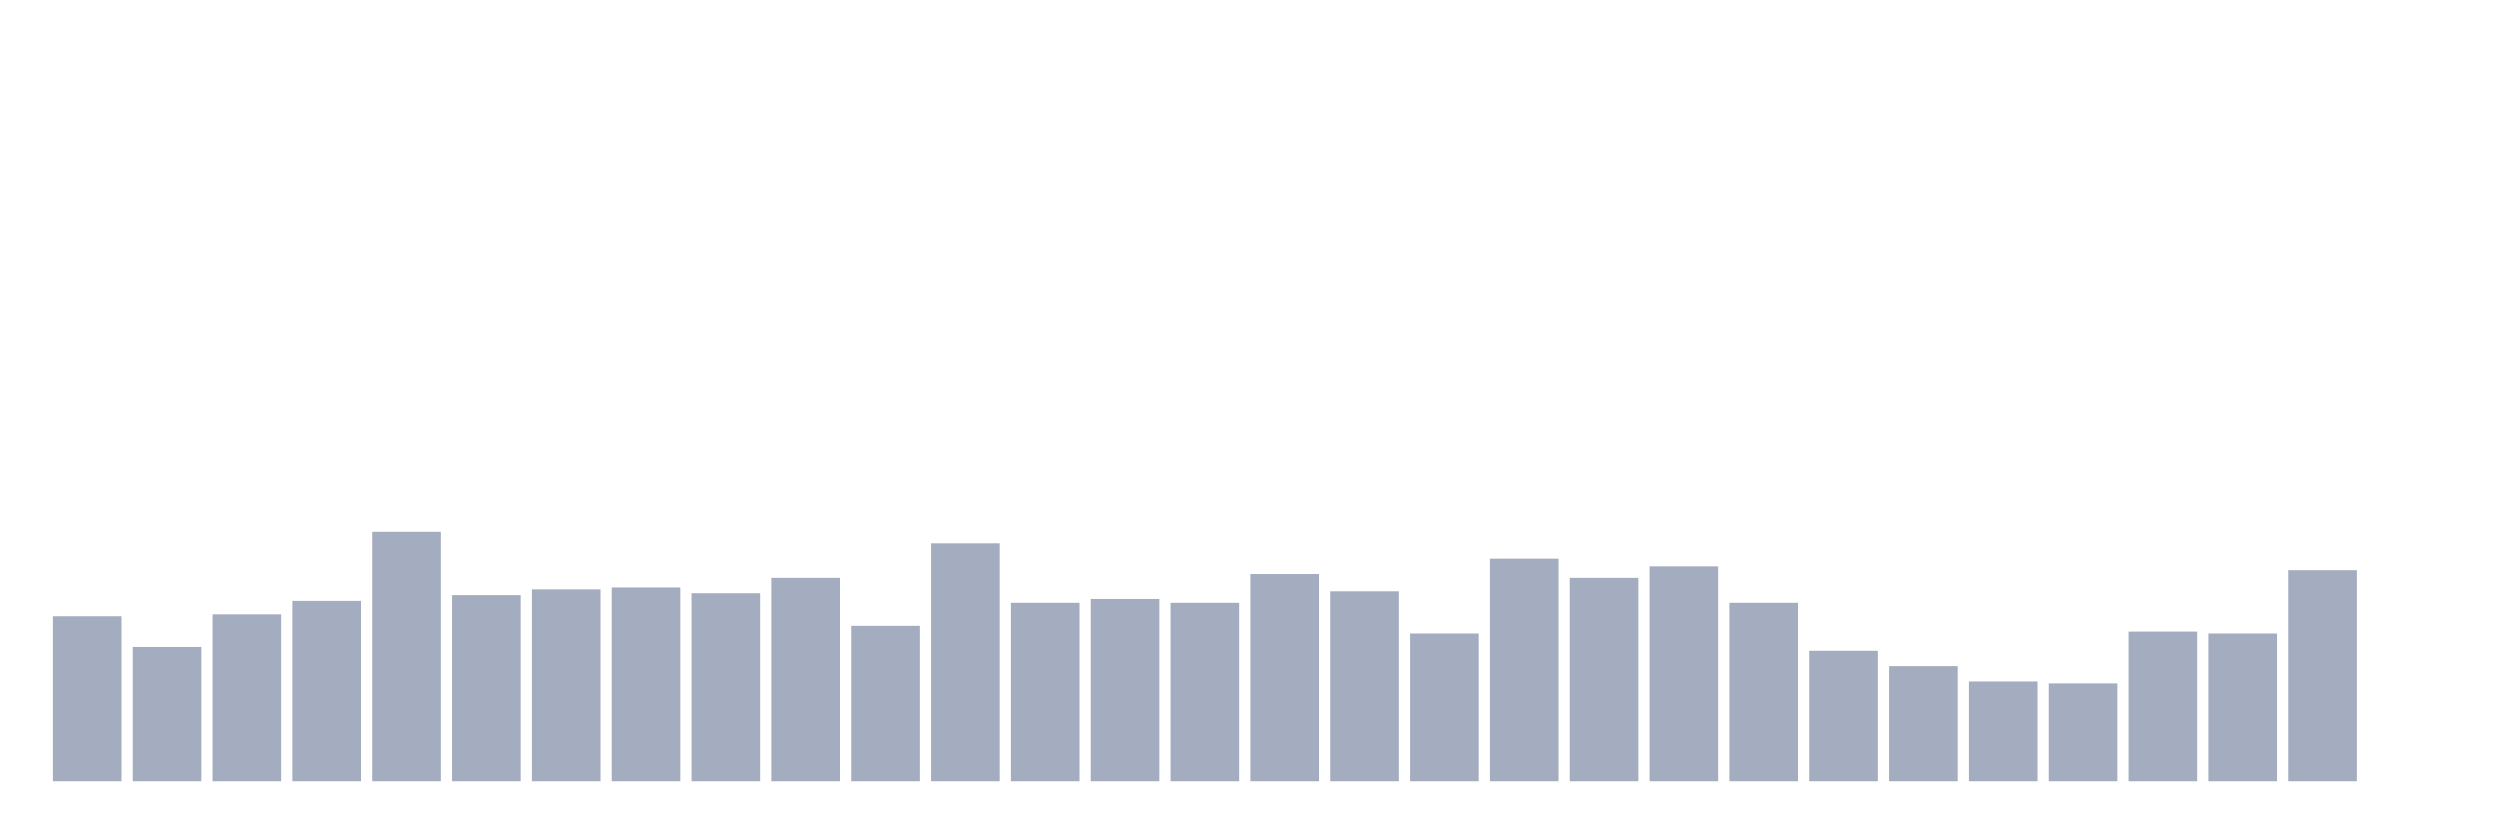 <svg xmlns="http://www.w3.org/2000/svg" viewBox="0 0 480 160"><g transform="translate(10,10)"><rect class="bar" x="0.153" width="13.175" y="108.316" height="31.684" fill="rgb(164,173,192)"></rect><rect class="bar" x="15.482" width="13.175" y="114.211" height="25.789" fill="rgb(164,173,192)"></rect><rect class="bar" x="30.81" width="13.175" y="107.947" height="32.053" fill="rgb(164,173,192)"></rect><rect class="bar" x="46.138" width="13.175" y="105.368" height="34.632" fill="rgb(164,173,192)"></rect><rect class="bar" x="61.466" width="13.175" y="92.105" height="47.895" fill="rgb(164,173,192)"></rect><rect class="bar" x="76.794" width="13.175" y="104.263" height="35.737" fill="rgb(164,173,192)"></rect><rect class="bar" x="92.123" width="13.175" y="103.158" height="36.842" fill="rgb(164,173,192)"></rect><rect class="bar" x="107.451" width="13.175" y="102.789" height="37.211" fill="rgb(164,173,192)"></rect><rect class="bar" x="122.779" width="13.175" y="103.895" height="36.105" fill="rgb(164,173,192)"></rect><rect class="bar" x="138.107" width="13.175" y="100.947" height="39.053" fill="rgb(164,173,192)"></rect><rect class="bar" x="153.436" width="13.175" y="110.158" height="29.842" fill="rgb(164,173,192)"></rect><rect class="bar" x="168.764" width="13.175" y="94.316" height="45.684" fill="rgb(164,173,192)"></rect><rect class="bar" x="184.092" width="13.175" y="105.737" height="34.263" fill="rgb(164,173,192)"></rect><rect class="bar" x="199.42" width="13.175" y="105" height="35" fill="rgb(164,173,192)"></rect><rect class="bar" x="214.748" width="13.175" y="105.737" height="34.263" fill="rgb(164,173,192)"></rect><rect class="bar" x="230.077" width="13.175" y="100.211" height="39.789" fill="rgb(164,173,192)"></rect><rect class="bar" x="245.405" width="13.175" y="103.526" height="36.474" fill="rgb(164,173,192)"></rect><rect class="bar" x="260.733" width="13.175" y="111.632" height="28.368" fill="rgb(164,173,192)"></rect><rect class="bar" x="276.061" width="13.175" y="97.263" height="42.737" fill="rgb(164,173,192)"></rect><rect class="bar" x="291.39" width="13.175" y="100.947" height="39.053" fill="rgb(164,173,192)"></rect><rect class="bar" x="306.718" width="13.175" y="98.737" height="41.263" fill="rgb(164,173,192)"></rect><rect class="bar" x="322.046" width="13.175" y="105.737" height="34.263" fill="rgb(164,173,192)"></rect><rect class="bar" x="337.374" width="13.175" y="114.947" height="25.053" fill="rgb(164,173,192)"></rect><rect class="bar" x="352.702" width="13.175" y="117.895" height="22.105" fill="rgb(164,173,192)"></rect><rect class="bar" x="368.031" width="13.175" y="120.842" height="19.158" fill="rgb(164,173,192)"></rect><rect class="bar" x="383.359" width="13.175" y="121.211" height="18.789" fill="rgb(164,173,192)"></rect><rect class="bar" x="398.687" width="13.175" y="111.263" height="28.737" fill="rgb(164,173,192)"></rect><rect class="bar" x="414.015" width="13.175" y="111.632" height="28.368" fill="rgb(164,173,192)"></rect><rect class="bar" x="429.344" width="13.175" y="99.474" height="40.526" fill="rgb(164,173,192)"></rect><rect class="bar" x="444.672" width="13.175" y="140" height="0" fill="rgb(164,173,192)"></rect></g></svg>